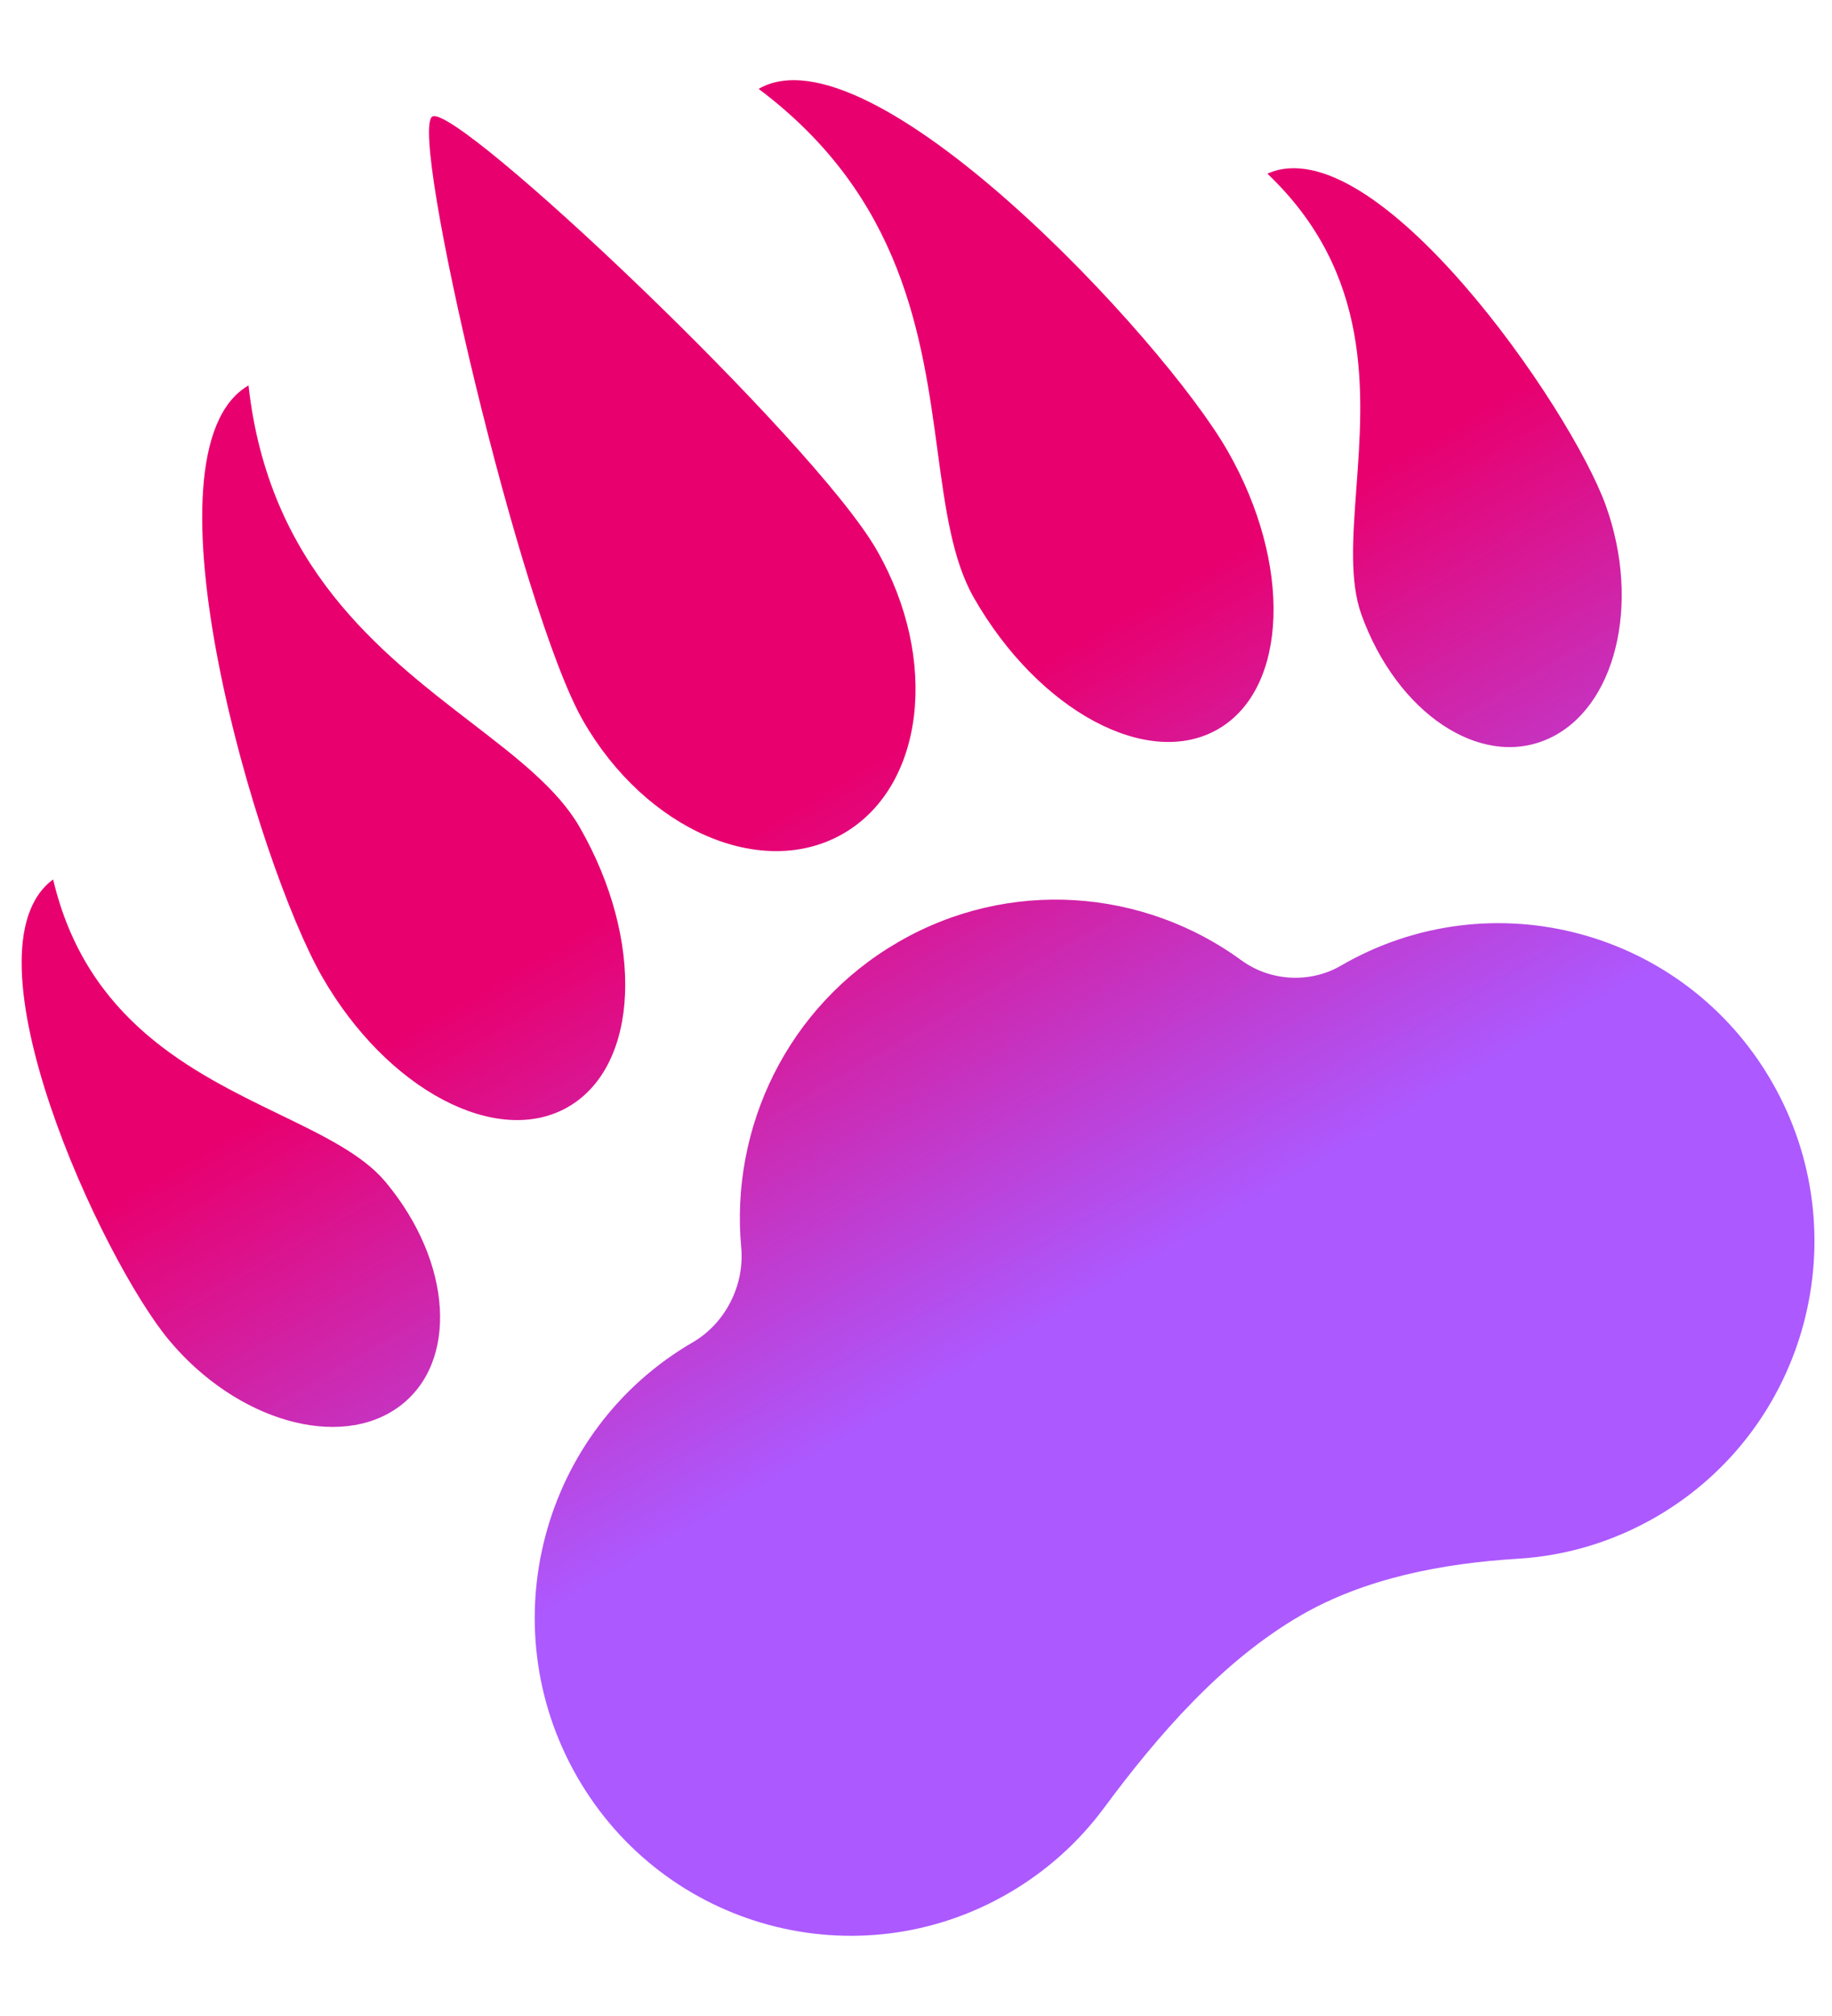 <svg width="20" height="22" viewBox="0 0 20 22" fill="none" xmlns="http://www.w3.org/2000/svg">
<path fill-rule="evenodd" clip-rule="evenodd" d="M9.209 9.095C10.094 8.581 10.256 7.196 9.571 6.002C8.886 4.807 4.983 1.119 4.72 1.272C4.456 1.425 5.68 6.67 6.365 7.864C7.05 9.059 8.323 9.61 9.209 9.095ZM14.194 17.632C14.903 17.22 15.753 17.06 16.57 17.01C17.087 16.979 17.605 16.829 18.084 16.551C19.733 15.592 20.298 13.47 19.346 11.81C18.393 10.15 16.284 9.581 14.635 10.54C14.301 10.733 13.868 10.709 13.556 10.482C12.488 9.7 11.02 9.575 9.802 10.283C8.596 10.983 7.97 12.306 8.092 13.615C8.13 14.026 7.918 14.442 7.563 14.648C5.913 15.607 5.348 17.729 6.3 19.389C7.253 21.049 9.362 21.618 11.012 20.659C11.431 20.416 11.78 20.097 12.052 19.73C12.641 18.934 13.341 18.128 14.194 17.632ZM13.401 4.919C14.109 6.153 14.063 7.513 13.299 7.956C12.535 8.4 11.341 7.76 10.634 6.527C10.397 6.114 10.321 5.554 10.236 4.925C10.067 3.676 9.862 2.155 8.282 0.97C9.5 0.263 12.693 3.686 13.401 4.919ZM6.205 12.078C5.429 12.529 4.226 11.894 3.518 10.661C2.81 9.427 1.476 4.924 2.713 4.206C2.932 6.181 4.146 7.116 5.143 7.884C5.645 8.27 6.092 8.614 6.329 9.028C7.037 10.261 6.981 11.627 6.205 12.078ZM17.531 5.518C17.918 6.596 17.635 7.737 16.898 8.064C16.162 8.392 15.25 7.783 14.862 6.705C14.733 6.343 14.768 5.868 14.807 5.335C14.886 4.275 14.982 2.985 13.836 1.895C15.01 1.373 17.143 4.439 17.531 5.518ZM4.357 15.35C3.706 15.829 2.583 15.506 1.849 14.629C1.114 13.752 -0.457 10.359 0.58 9.597C0.944 11.14 2.103 11.702 3.055 12.163C3.534 12.395 3.96 12.602 4.206 12.895C4.941 13.772 5.008 14.871 4.357 15.35Z" fill="url(#paint0_linear_7472_5581)"/>
<defs>
<linearGradient id="paint0_linear_7472_5581" x1="4.66" y1="1.307" x2="14.669" y2="18.535" gradientUnits="userSpaceOnUse">
<stop offset="0.427" stop-color="#E8006F"/>
<stop offset="0.74" stop-color="#AC59FF"/>
</linearGradient>
</defs>
</svg>
